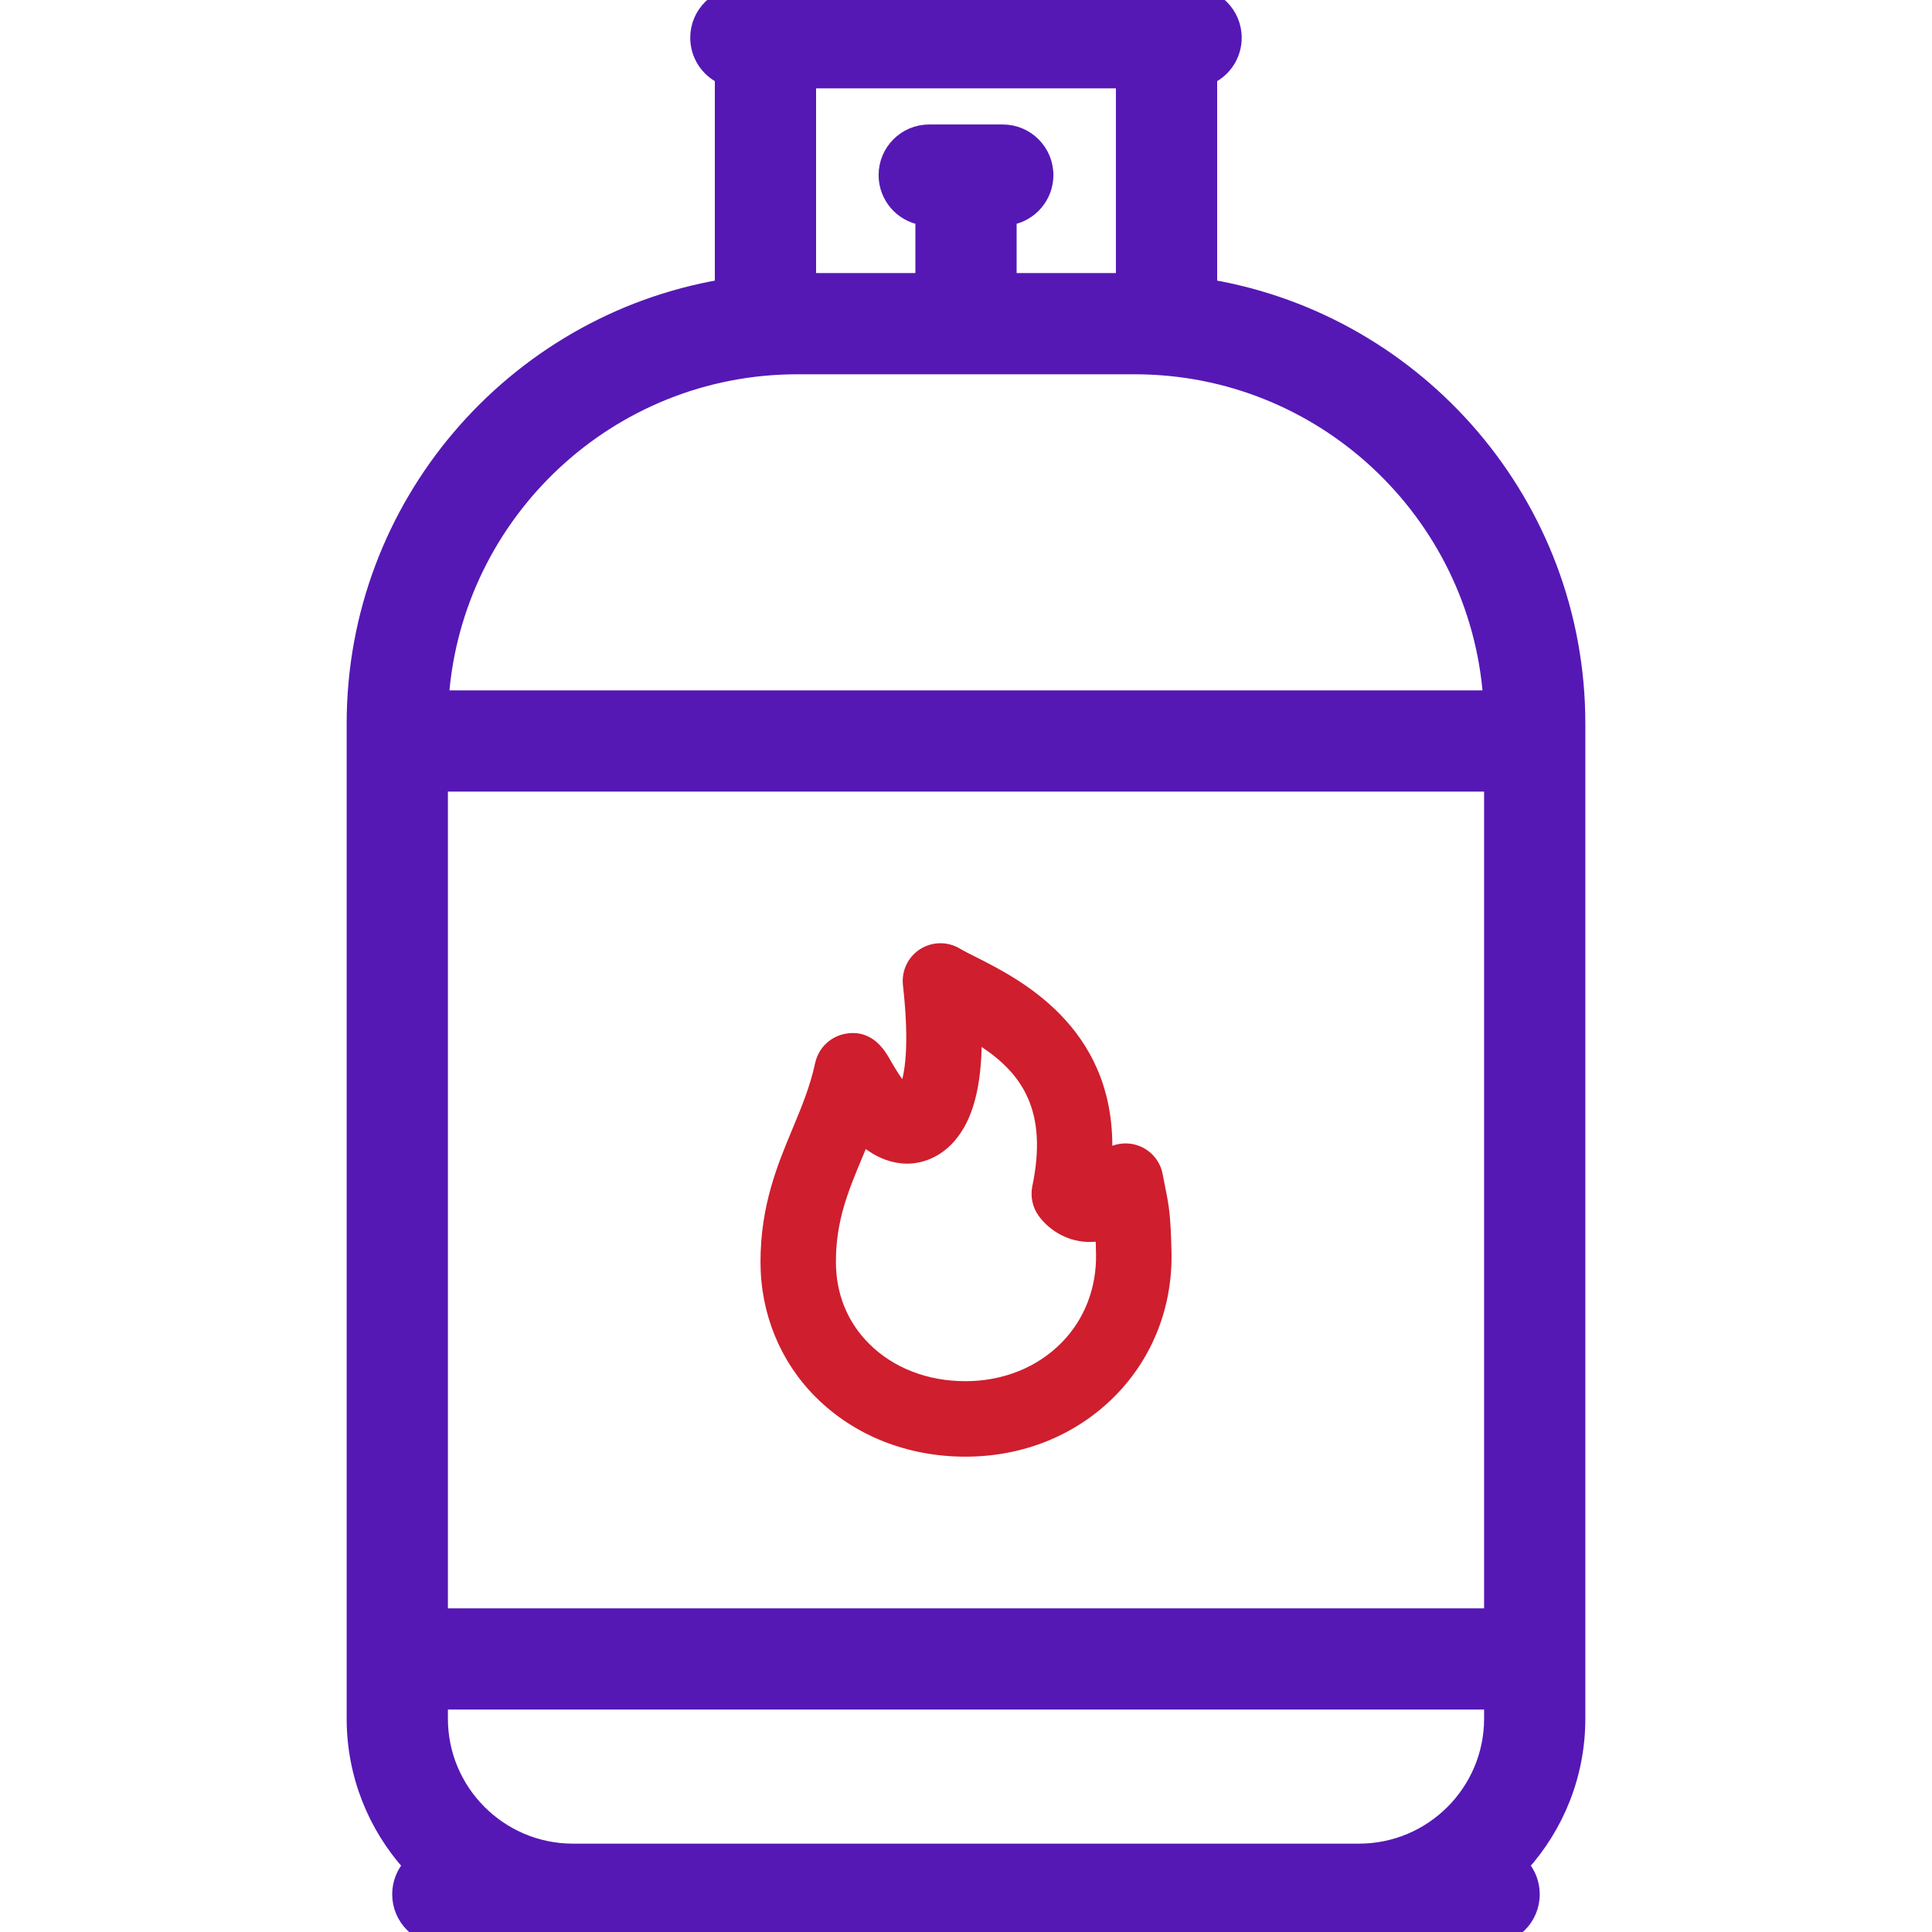 <svg width="30" height="30" viewBox="0 0 30 30" fill="none" xmlns="http://www.w3.org/2000/svg">
<g clip-path="url(#clip0_6733_19846)">
<path d="M24.517 11.235C24.517 7.834 22.042 5.001 18.8 4.441V1.201C19.026 1.089 19.181 0.856 19.181 0.586C19.181 0.207 18.874 -0.1 18.495 -0.1H11.504C11.126 -0.1 10.818 0.207 10.818 0.586C10.818 0.856 10.974 1.089 11.2 1.201V4.441C7.957 5.001 5.483 7.834 5.483 11.235V26.687C5.483 27.562 5.814 28.361 6.357 28.966C6.253 29.086 6.19 29.243 6.19 29.414C6.19 29.793 6.498 30.1 6.876 30.1H23.123C23.502 30.1 23.809 29.793 23.809 29.414C23.809 29.243 23.746 29.086 23.642 28.966C24.186 28.361 24.517 27.562 24.517 26.687V11.235ZM6.855 12.192H23.145V25.074H6.855V12.192ZM17.428 1.272V4.34H15.686V3.395C16.01 3.341 16.257 3.058 16.257 2.719C16.257 2.34 15.95 2.033 15.571 2.033H14.428C14.05 2.033 13.743 2.34 13.743 2.719C13.743 3.058 13.99 3.341 14.314 3.395V4.34H12.572V1.272H17.428ZM12.378 5.712H17.622C20.527 5.712 22.916 7.968 23.129 10.82H6.87C7.083 7.968 9.472 5.712 12.378 5.712ZM8.896 28.728C7.771 28.728 6.855 27.812 6.855 26.687V26.446H23.145V26.687C23.145 27.812 22.229 28.728 21.104 28.728H8.896Z" fill="#5518B5" stroke="#5518B5" stroke-width="0.2"/>
<path d="M18.096 18.448C18.084 18.389 18.07 18.32 18.054 18.234C18.013 18.009 17.844 17.829 17.622 17.773C17.504 17.743 17.382 17.751 17.272 17.792C17.273 15.93 15.826 15.2 15.16 14.864C15.056 14.812 14.965 14.766 14.902 14.728C14.71 14.615 14.471 14.62 14.285 14.74C14.098 14.861 13.996 15.077 14.021 15.298C14.112 16.112 14.065 16.542 14.011 16.757C13.962 16.69 13.901 16.595 13.825 16.461C13.744 16.319 13.555 15.986 13.145 16.049C12.902 16.086 12.71 16.267 12.657 16.509C12.578 16.876 12.445 17.194 12.305 17.53C12.072 18.088 11.809 18.721 11.809 19.595C11.809 20.396 12.114 21.142 12.667 21.695C13.265 22.291 14.089 22.619 14.99 22.619H14.997C15.899 22.618 16.726 22.278 17.327 21.663C17.902 21.074 18.209 20.286 18.191 19.442C18.178 18.876 18.154 18.737 18.096 18.448ZM16.489 20.844C16.11 21.232 15.579 21.446 14.995 21.447H14.99C14.402 21.447 13.871 21.241 13.495 20.865C13.158 20.529 12.98 20.09 12.98 19.595C12.98 18.955 13.168 18.504 13.386 17.981C13.406 17.935 13.425 17.889 13.444 17.842C13.598 17.956 13.779 18.041 13.989 18.064C14.271 18.095 14.554 17.989 14.768 17.775C15.07 17.471 15.227 16.979 15.243 16.257C15.875 16.679 16.273 17.254 16.03 18.418C15.997 18.577 16.032 18.743 16.125 18.875C16.259 19.065 16.53 19.273 16.889 19.285C16.931 19.286 16.973 19.285 17.014 19.281C17.016 19.336 17.017 19.397 17.019 19.467C17.03 19.994 16.842 20.483 16.489 20.844Z" fill="#CF1E2E"/>
</g>
<defs>
<clipPath id="clip0_6733_19846">
<rect width="30" height="30" fill="white"/>
</clipPath>
</defs>
</svg>
